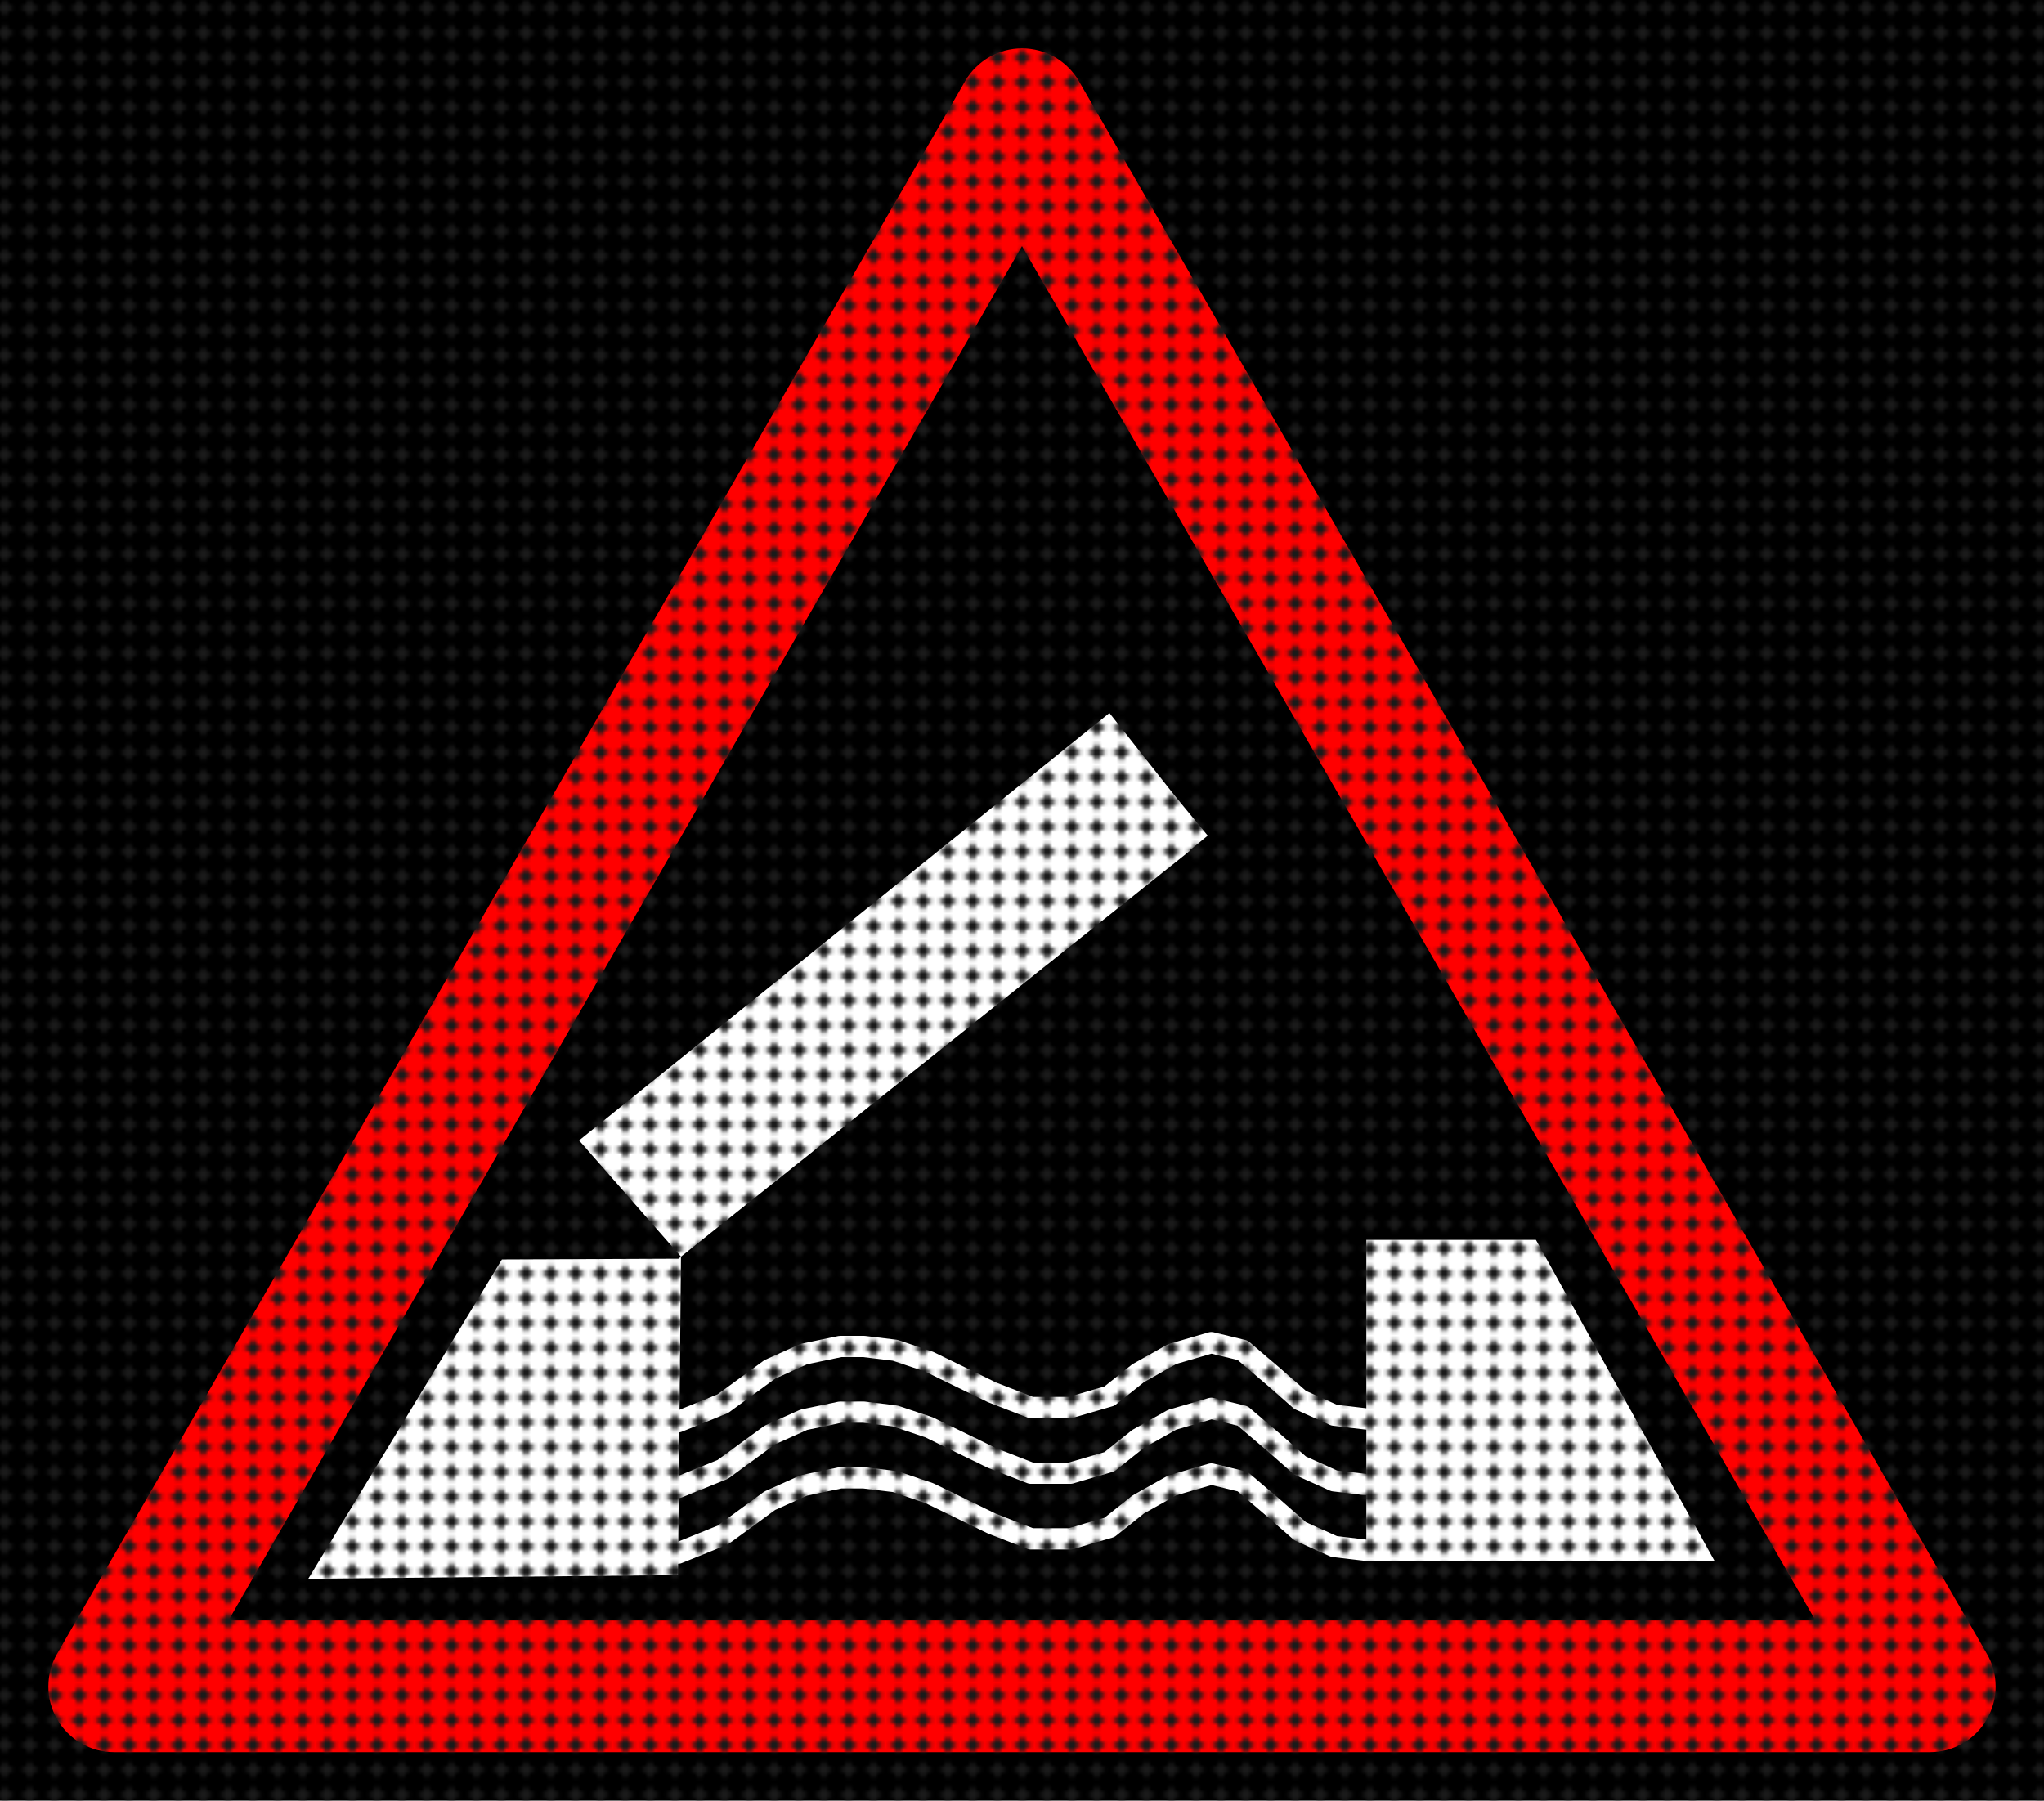 <?xml version="1.0" encoding="UTF-8" standalone="no"?>
<!-- Generator: Adobe Illustrator 13.0.0, SVG Export Plug-In  -->

<svg
   xmlns:dc="http://purl.org/dc/elements/1.1/"
   xmlns:cc="http://creativecommons.org/ns#"
   xmlns:rdf="http://www.w3.org/1999/02/22-rdf-syntax-ns#"
   xmlns:svg="http://www.w3.org/2000/svg"
   xmlns="http://www.w3.org/2000/svg"
   xmlns:xlink="http://www.w3.org/1999/xlink"
   xmlns:sodipodi="http://sodipodi.sourceforge.net/DTD/sodipodi-0.dtd"
   xmlns:inkscape="http://www.inkscape.org/namespaces/inkscape"
   version="1.1"
   x="0px"
   y="0px"
   width="576.538"
   height="507.944"
   viewBox="-0.781 -0.08 576.538 507.944"
   enable-background="new -0.781 -0.08 576 506"
   xml:space="preserve"
   id="svg2"
   inkscape:version="0.92.5 (2060ec1f9f, 2020-04-08)"
   sodipodi:docname="France_road_sign_XA6.svg"><sodipodi:namedview
   pagecolor="#ffffff"
   bordercolor="#666666"
   borderopacity="1"
   objecttolerance="10"
   gridtolerance="10"
   guidetolerance="10"
   inkscape:pageopacity="0"
   inkscape:pageshadow="2"
   inkscape:window-width="1920"
   inkscape:window-height="1057"
   id="namedview16"
   showgrid="false"
   fit-margin-top="0.3"
   fit-margin-left="0.3"
   fit-margin-right="0.3"
   fit-margin-bottom="0.3"
   inkscape:zoom="0.35355339"
   inkscape:cx="1123.117"
   inkscape:cy="29.846851"
   inkscape:window-x="-8"
   inkscape:window-y="-8"
   inkscape:window-maximized="1"
   inkscape:current-layer="svg2"
   showguides="true"
   inkscape:guide-bbox="true"
   inkscape:snap-page="true"
   inkscape:snap-text-baseline="true"
   inkscape:snap-center="true"
   inkscape:snap-object-midpoints="true" />
<defs
   id="defs4">
<pattern
   patternTransform="translate(-27.412,37.135)"
   id="pattern12479"
   xlink:href="#pattern12310-9"
   inkscape:collect="always" /><pattern
   patternUnits="userSpaceOnUse"
   width="7"
   height="7"
   patternTransform="translate(-27.409,37.157)"
   id="pattern12310-9"><path
     inkscape:connector-curvature="0"
     id="rect12307-0"
     d="M 0,0 V 3.5 A 3.5,3.5 0 0 1 3.5,0 Z M 3.5,0 A 3.5,3.5 0 0 1 7,3.5 V 0 Z M 7,3.5 A 3.5,3.5 0 0 1 3.5,7 H 7 Z M 3.5,7 A 3.5,3.5 0 0 1 0,3.5 V 7 Z"
     style="opacity:1;fill:#1a1a1a;fill-opacity:1;fill-rule:evenodd;stroke:none;stroke-width:1.51;stroke-linecap:round;stroke-miterlimit:4;stroke-dasharray:1.51, 1.51;stroke-dashoffset:0;stroke-opacity:1;paint-order:markers stroke fill" /></pattern></defs>





<rect
   style="display:inline;opacity:1;fill:#000000;fill-opacity:1;fill-rule:evenodd;stroke:none;stroke-width:1.5;stroke-linecap:round;stroke-miterlimit:4;stroke-dasharray:1.5, 1.5;stroke-dashoffset:0;stroke-opacity:1;paint-order:markers stroke fill"
   id="rect19"
   width="576.538"
   height="507.944"
   x="-0.781"
   y="-0.08" /><path
   style="fill:#ff0000;stroke:none"
   d="M 288.266 13.639 C 281.647 13.639 275.532 17.17 272.223 22.902 L 16.127 466.473 C 12.817 472.204 12.817 479.267 16.127 484.998 C 19.436 490.73 25.553 494.262 32.172 494.262 L 544.361 494.262 C 550.979 494.262 557.096 490.731 560.406 484.998 C 563.716 479.267 563.716 472.204 560.406 466.473 L 304.311 22.902 C 301.001 17.17 294.885 13.639 288.266 13.639 z M 288.266 69.426 L 512.094 457.105 L 64.439 457.105 L 288.266 69.426 z "
   transform="translate(-0.781,-0.08)"
   id="path8" /><polygon
   transform="translate(0.016,0.726)"
   points="384.6,439.488 384.6,348.951 432.433,348.951 482.797,439.488 "
   id="polygon12"
   style="fill:#ffffff;stroke:none" /><path
   style="fill:#ffffff;stroke:none"
   d="M 312.93 201.133 L 163.34 321.695 L 192.076 354.48 L 329.467 244.914 L 329.482 244.934 L 330.592 244.018 L 335.773 239.885 L 335.709 239.789 L 340.643 235.713 L 331.553 224.709 L 312.93 201.133 z M 192.076 354.48 L 191.342 355.064 L 141.574 355.268 L 86.953 445.354 L 191.229 444.316 L 192.076 354.48 z "
   transform="translate(-0.781,-0.08)"
   id="polygon14" /><polyline
   transform="translate(0.016,0.726)"
   points="190.428,437.328   203.072,432.216 216.336,422.529 225.916,418.223 236.233,416.07 242.864,416.07 251.708,417.146 261.287,420.375 270.129,424.681   278.973,428.987 290.025,433.293 301.08,433.293 312.133,430.064 320.239,423.605 329.818,418.223 340.872,414.993 349.714,417.146   358.558,424.681 365.927,431.14 375.506,435.446 384.6,436.523 "
   id="polyline16"
   style="fill:none;stroke:#ffffff;stroke-width:6;stroke-linecap:round;stroke-linejoin:round;stroke-opacity:1" /><polyline
   transform="translate(0.016,0.726)"
   points="190.428,418.801   203.072,413.691 216.336,404.002 225.916,399.697 236.233,397.544 242.864,397.544 251.708,398.621 261.287,401.849   270.129,406.156 278.973,410.46 290.025,414.767 301.08,414.767 312.133,411.538 320.239,405.08 329.818,399.697 340.872,396.467   349.714,398.621 358.558,406.156 365.927,412.615 375.506,416.919 384.6,417.997 "
   id="polyline18"
   style="fill:none;stroke:#ffffff;stroke-width:6;stroke-linecap:round;stroke-linejoin:round;stroke-opacity:1" /><polyline
   transform="translate(0.016,0.726)"
   points="190.428,400.276   203.072,395.165 216.336,385.477 225.916,381.17 236.233,379.018 242.864,379.018 251.708,380.094 261.287,383.324 270.129,387.629   278.973,391.935 290.025,396.241 301.08,396.241 312.133,393.012 320.239,386.553 329.818,381.17 340.872,377.942 349.714,380.094   358.558,387.629 365.927,394.088 375.506,398.394 384.6,399.471 "
   id="polyline20"
   style="fill:none;stroke:#ffffff;stroke-width:6;stroke-linecap:round;stroke-linejoin:round;stroke-opacity:1" /><rect
   style="display:inline;opacity:1;fill:url(#pattern12479);fill-opacity:1;fill-rule:evenodd;stroke:none;stroke-width:1.5;stroke-linecap:round;stroke-miterlimit:4;stroke-dasharray:1.5, 1.5;stroke-dashoffset:0;stroke-opacity:1;paint-order:markers stroke fill"
   id="rect12317-3"
   width="576.538"
   height="507.944"
   x="-0.784"
   y="-0.102" /></svg>